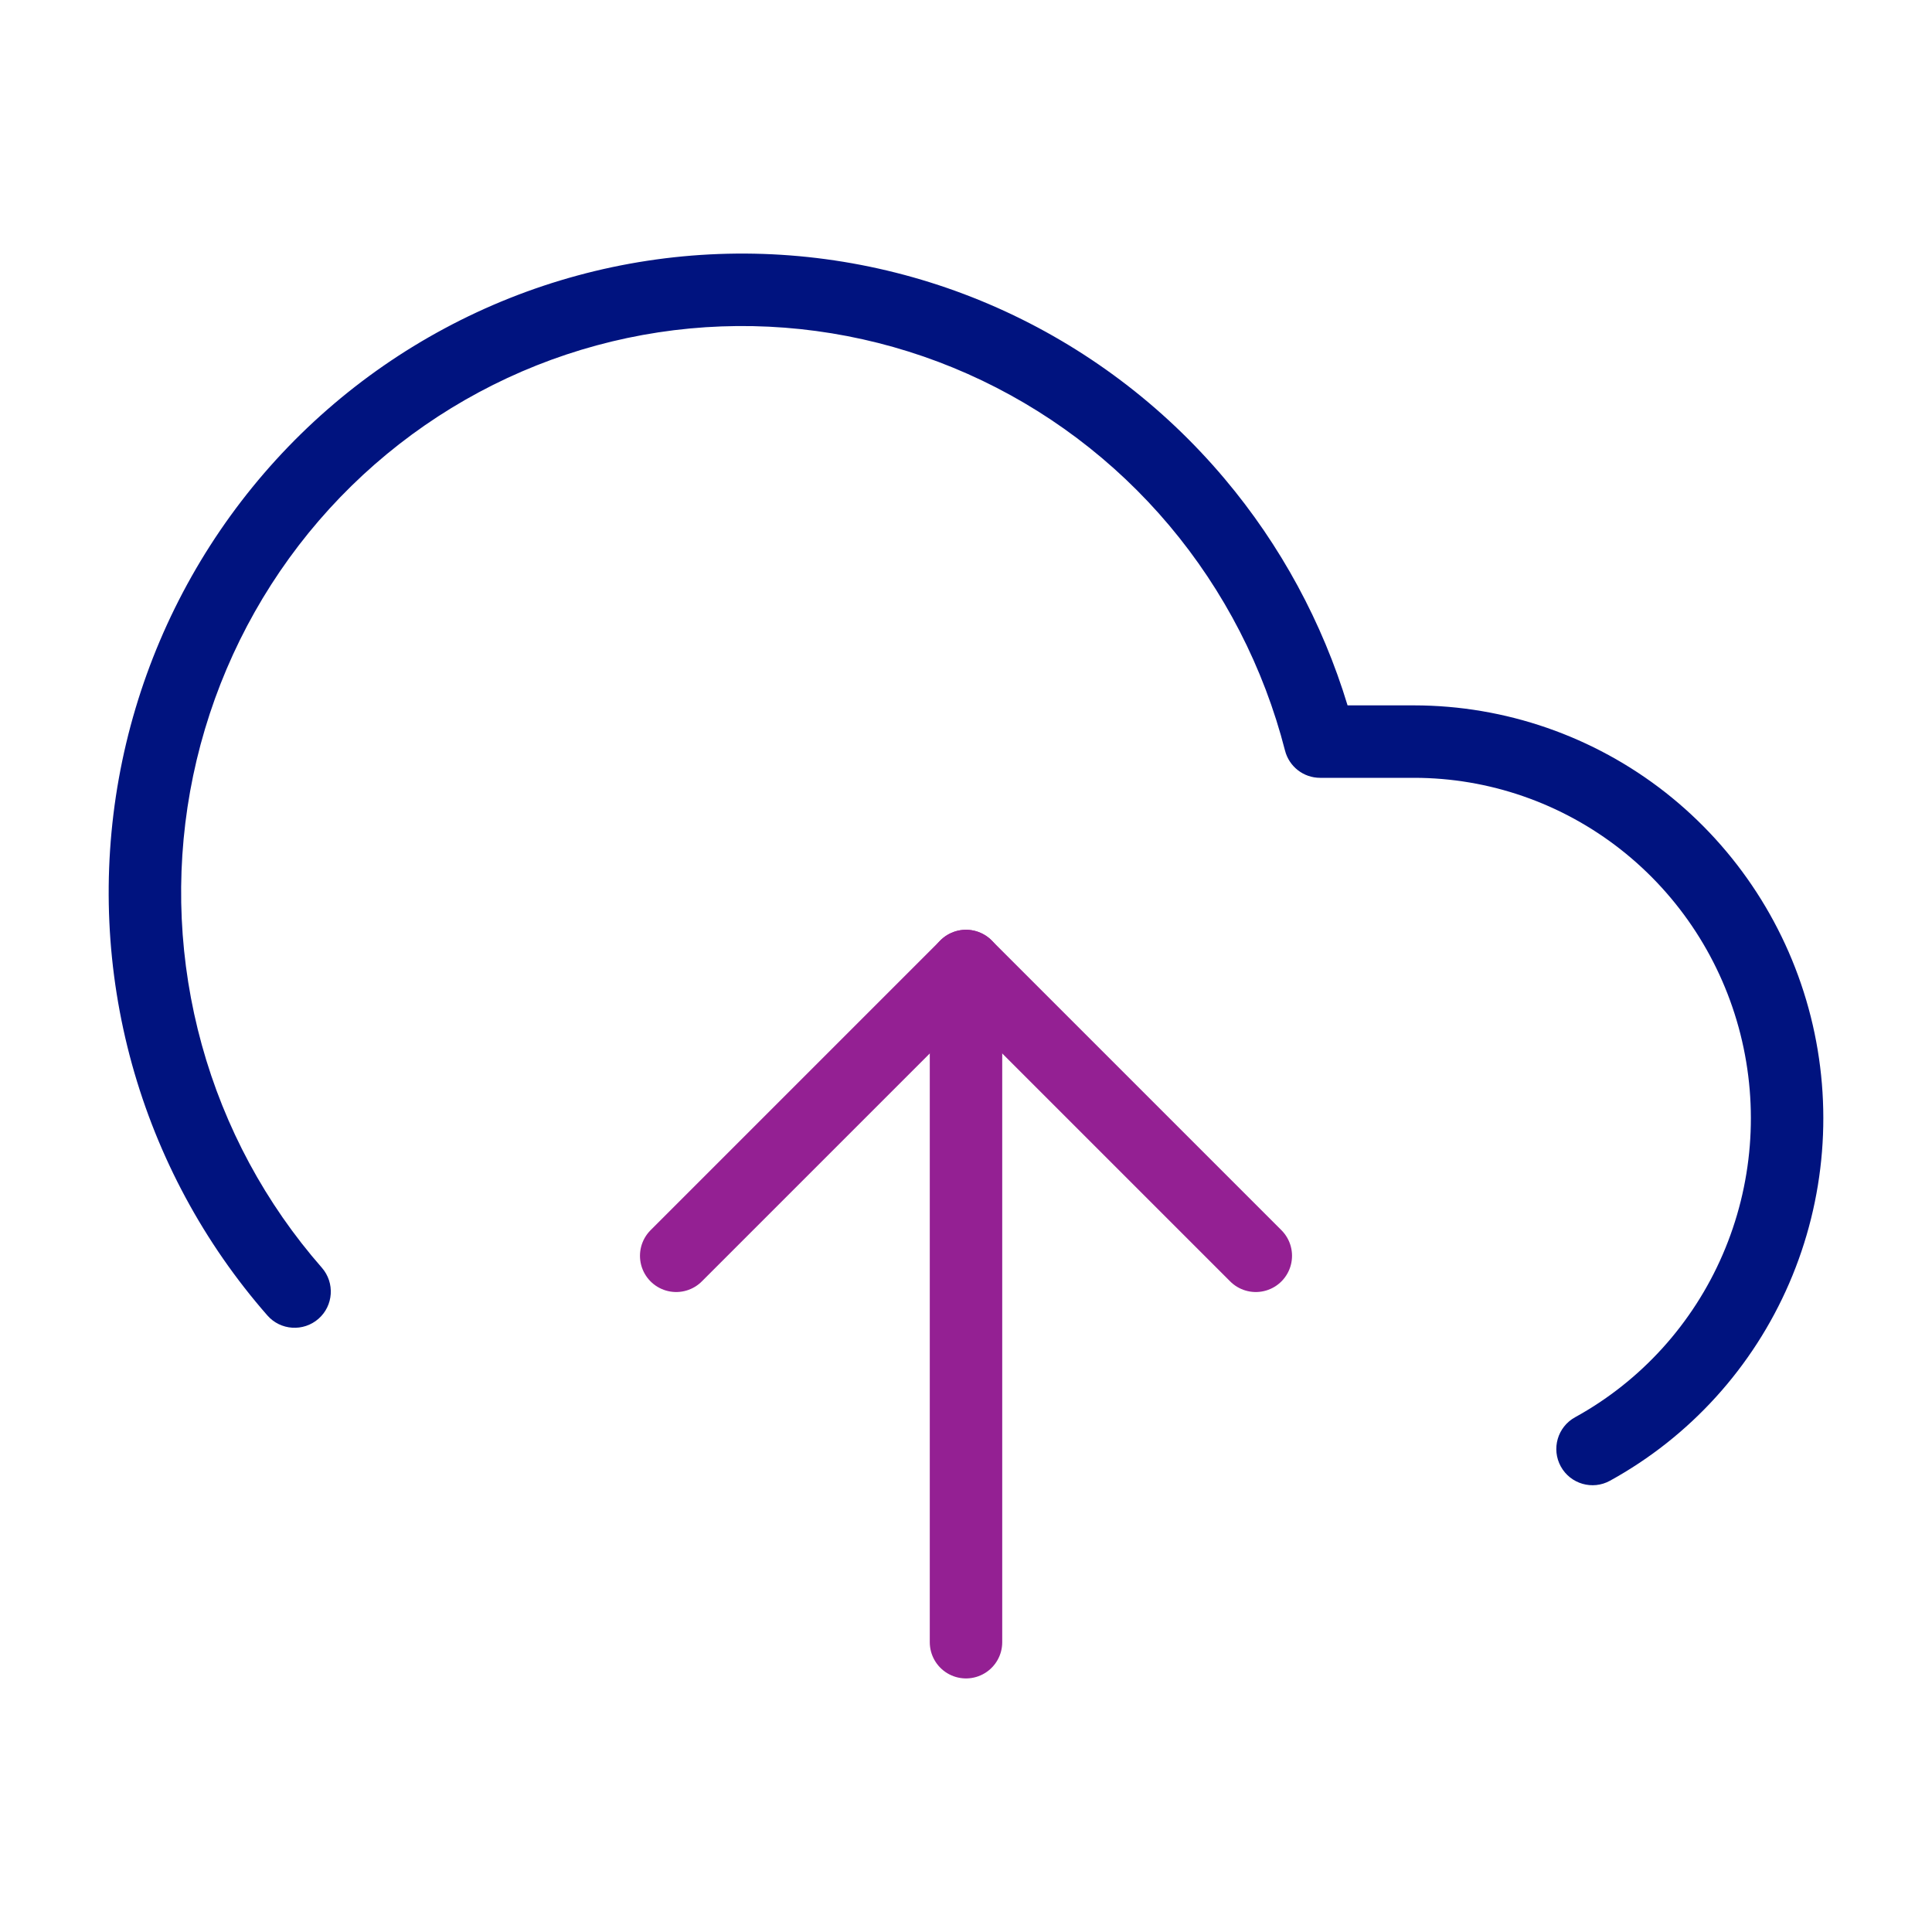 <svg width="40" height="40" viewBox="0 0 40 40" fill="none" xmlns="http://www.w3.org/2000/svg">
<path d="M26 26L20 20L14 26" stroke="#942093" stroke-width="1.5" stroke-linecap="round" stroke-linejoin="round"/>
<path d="M20 20V34" stroke="#942093" stroke-width="1.5" stroke-linecap="round" stroke-linejoin="round"/>
<path fill-rule="evenodd" clip-rule="evenodd" d="M14.879 5.259C16.861 5.185 18.834 5.566 20.648 6.372C22.463 7.179 24.072 8.389 25.355 9.913C26.513 11.287 27.378 12.884 27.9 14.604H29.279C31.164 14.606 32.994 15.241 34.481 16.407C35.967 17.575 37.025 19.207 37.489 21.046C37.952 22.885 37.796 24.828 37.044 26.568C36.292 28.308 34.987 29.747 33.333 30.657C32.971 30.857 32.514 30.724 32.315 30.362C32.115 29.999 32.247 29.543 32.61 29.343C33.971 28.594 35.047 27.409 35.667 25.973C36.288 24.536 36.417 22.932 36.034 21.413C35.651 19.894 34.778 18.548 33.554 17.587C32.331 16.627 30.827 16.105 29.279 16.104M29.279 16.104H27.331C26.989 16.104 26.69 15.872 26.605 15.54C26.165 13.823 25.345 12.23 24.208 10.879C23.071 9.529 21.645 8.457 20.039 7.743C18.433 7.029 16.688 6.693 14.935 6.758C13.182 6.823 11.466 7.289 9.917 8.12C8.367 8.951 7.023 10.126 5.987 11.557C4.951 12.989 4.25 14.639 3.936 16.384C3.623 18.13 3.706 19.924 4.178 21.632C4.65 23.341 5.5 24.918 6.663 26.246C6.936 26.558 6.905 27.032 6.593 27.305C6.281 27.577 5.807 27.546 5.535 27.234C4.223 25.736 3.265 23.957 2.732 22.032C2.2 20.107 2.107 18.086 2.46 16.119C2.813 14.153 3.604 12.292 4.772 10.678C5.941 9.063 7.457 7.736 9.208 6.798C10.958 5.859 12.898 5.333 14.879 5.259" fill="#00137F"/>
</svg>
